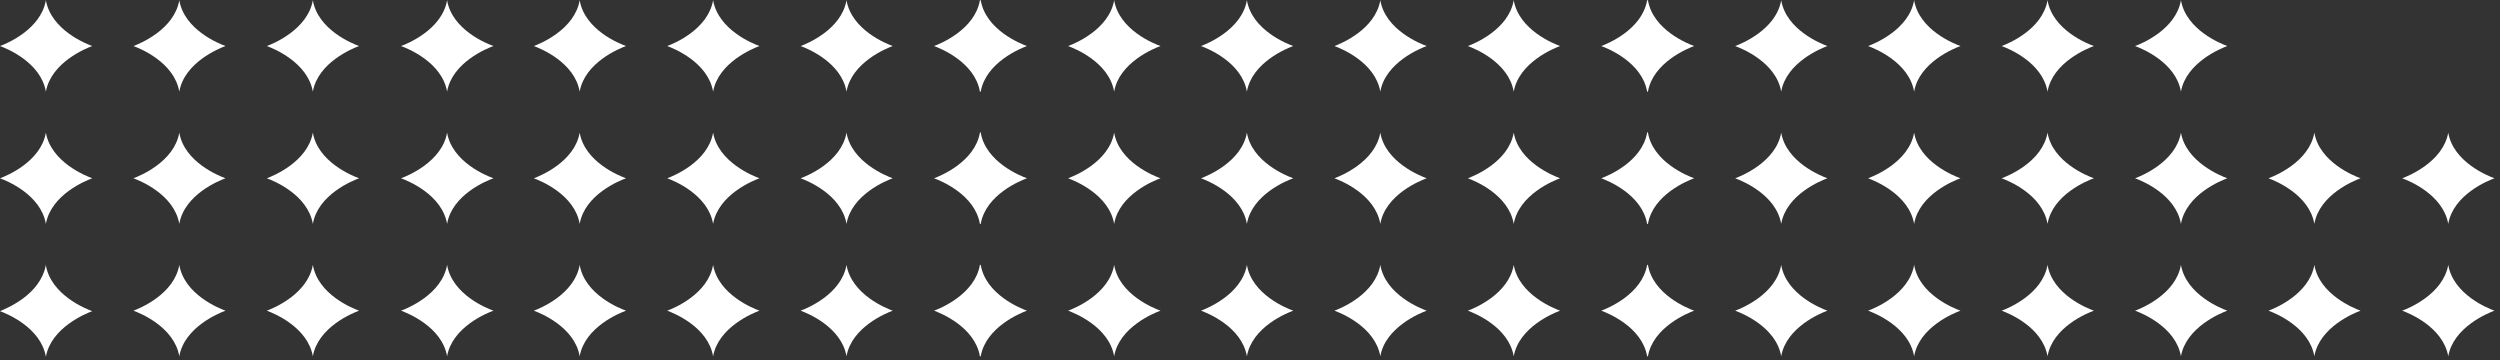 <svg width="347" height="50" viewBox="0 0 347 50" fill="none" xmlns="http://www.w3.org/2000/svg">
<rect x="0" y="0" width="347" height="50" fill="#333333" stroke="none"/>
<path d="M98.978 36.767C98.278 40.848 93.468 42.811 92.609 43.123C93.468 43.435 98.278 45.353 98.978 49.457C99.7 45.398 104.555 43.435 105.413 43.123C104.555 42.811 99.7 40.893 98.978 36.767C99 36.722 99.068 36.722 98.978 36.767Z" fill="white"/>
<path d="M117.495 36.767C116.795 40.848 111.985 42.811 111.127 43.123C111.985 43.435 116.795 45.353 117.495 49.457C118.195 45.398 123.05 43.435 123.909 43.123C123.05 42.811 118.195 40.893 117.495 36.767Z" fill="white"/>
<path d="M136.012 36.767C135.312 40.848 130.502 42.811 129.644 43.123C130.502 43.435 135.312 45.353 136.012 49.457C136.012 49.457 136.013 49.457 136.125 49.457C136.825 45.398 141.681 43.435 142.539 43.123C141.681 42.811 136.825 40.893 136.125 36.767H136.012Z" fill="white"/>
<path d="M154.643 36.767C153.943 40.848 149.11 42.811 148.252 43.123C149.11 43.435 153.943 45.353 154.643 49.457C155.343 45.398 160.198 43.435 161.079 43.123C160.198 42.811 155.343 40.893 154.643 36.767C154.643 36.722 154.643 36.722 154.643 36.767Z" fill="white"/>
<path d="M173.07 36.767C172.37 40.848 167.537 42.811 166.702 43.123C167.56 43.435 172.37 45.353 173.07 49.457C173.77 45.398 178.625 43.435 179.506 43.123C178.625 42.811 173.77 40.893 173.07 36.767C173.07 36.722 173.16 36.722 173.07 36.767Z" fill="white"/>
<path d="M191.587 36.767C190.887 40.848 186.077 42.811 185.219 43.123C186.077 43.435 190.887 45.353 191.587 49.457C192.287 45.398 197.165 43.435 198.023 43.123C197.165 42.811 192.287 40.893 191.587 36.767C191.587 36.722 191.678 36.722 191.587 36.767Z" fill="white"/>
<path d="M210.105 36.767C209.405 40.848 204.595 42.811 203.737 43.123C204.595 43.435 209.405 45.353 210.105 49.457C210.827 45.398 215.683 43.435 216.541 43.123C215.683 42.811 210.827 40.893 210.105 36.767C210.127 36.722 210.195 36.722 210.105 36.767Z" fill="white"/>
<path d="M228.622 36.767C227.922 40.848 223.112 42.811 222.254 43.123C223.112 43.435 227.922 45.353 228.622 49.457C228.622 49.457 228.622 49.457 228.735 49.457C229.435 45.398 234.29 43.435 235.148 43.123C234.29 42.811 229.435 40.893 228.735 36.767H228.622Z" fill="white"/>
<path d="M247.23 36.767C246.53 40.848 241.697 42.811 240.839 43.123C241.697 43.435 246.53 45.353 247.23 49.457C247.93 45.398 252.785 43.435 253.643 43.123C252.785 42.811 247.93 40.893 247.23 36.767C247.23 36.722 247.23 36.722 247.23 36.767Z" fill="white"/>
<path d="M265.68 36.767C264.98 40.848 260.147 42.811 259.289 43.123C260.147 43.435 264.98 45.353 265.68 49.457C266.38 45.398 271.235 43.435 272.116 43.123C271.235 42.811 266.38 40.893 265.68 36.767C265.68 36.722 265.77 36.722 265.68 36.767Z" fill="white"/>
<path d="M6.368 36.767C5.6 40.959 0.858 42.811 0 43.19C0.858 43.502 5.668 45.42 6.368 49.524C7.091 45.465 11.946 43.502 12.804 43.19C11.946 42.877 7.091 40.959 6.368 36.833C6.459 36.722 6.391 36.722 6.368 36.767Z" fill="white"/>
<path d="M24.886 36.767C24.186 40.848 19.375 42.811 18.517 43.123C19.375 43.435 24.186 45.353 24.886 49.457C25.585 45.398 30.441 43.435 31.299 43.123C30.441 42.811 25.585 40.893 24.886 36.767Z" fill="white"/>
<path d="M43.425 36.767C42.703 40.848 37.892 42.811 37.034 43.123C37.892 43.435 42.703 45.353 43.425 49.457C44.125 45.398 48.98 43.435 49.839 43.123C48.98 42.811 44.125 40.893 43.425 36.767C43.425 36.722 43.493 36.722 43.425 36.767Z" fill="white"/>
<path d="M62.056 36.767C61.356 40.848 56.523 42.811 55.665 43.123C56.523 43.435 61.356 45.353 62.056 49.457C62.756 45.398 67.611 43.435 68.492 43.123C67.611 42.811 62.756 40.893 62.056 36.767C62.056 36.722 62.056 36.722 62.056 36.767Z" fill="white"/>
<path d="M80.46 36.767C79.76 40.848 74.95 42.811 74.092 43.123C74.95 43.435 79.76 45.353 80.46 49.457C81.16 45.398 86.016 43.435 86.896 43.123C86.016 42.811 81.16 40.893 80.46 36.767C80.46 36.722 80.551 36.722 80.46 36.767Z" fill="white"/>
<path d="M98.978 18.411C98.278 22.47 93.468 24.433 92.609 24.745C93.468 25.057 98.278 26.976 98.978 31.079C99.7 26.998 104.555 25.057 105.413 24.745C104.555 24.433 99.7 22.515 98.978 18.411C99 18.344 99.068 18.344 98.978 18.411Z" fill="white"/>
<path d="M117.495 18.411C116.795 22.47 111.985 24.433 111.127 24.745C111.985 25.057 116.795 26.976 117.495 31.079C118.195 26.998 123.05 25.057 123.909 24.745C123.05 24.433 118.195 22.515 117.495 18.411C117.518 18.344 117.585 18.344 117.495 18.411Z" fill="white"/>
<path d="M136.012 18.411C135.312 22.47 130.502 24.433 129.644 24.745C130.502 25.057 135.312 26.976 136.012 31.079H136.125C136.825 26.998 141.681 25.057 142.539 24.745C141.681 24.433 136.825 22.515 136.125 18.411C136.103 18.344 136.035 18.344 136.012 18.411Z" fill="white"/>
<path d="M154.643 18.411C153.943 22.47 149.11 24.433 148.252 24.745C149.11 25.057 153.943 26.976 154.643 31.079C155.343 26.998 160.198 25.057 161.079 24.745C160.198 24.433 155.343 22.515 154.643 18.411C154.643 18.344 154.643 18.344 154.643 18.411Z" fill="white"/>
<path d="M173.07 18.411C172.37 22.47 167.537 24.433 166.702 24.745C167.56 25.058 172.37 26.976 173.07 31.079C173.77 26.998 178.625 25.058 179.506 24.745C178.625 24.433 173.77 22.515 173.07 18.411Z" fill="white"/>
<path d="M191.587 18.411C190.887 22.47 186.077 24.433 185.219 24.745C186.077 25.058 190.887 26.976 191.587 31.079C192.287 26.998 197.165 25.058 198.023 24.745C197.165 24.433 192.287 22.515 191.587 18.411Z" fill="white"/>
<path d="M210.105 18.411C209.405 22.47 204.595 24.433 203.737 24.745C204.595 25.057 209.405 26.976 210.105 31.079C210.827 26.998 215.683 25.057 216.541 24.745C215.683 24.433 210.827 22.515 210.105 18.411C210.127 18.344 210.195 18.344 210.105 18.411Z" fill="white"/>
<path d="M228.622 18.411C227.922 22.47 223.112 24.433 222.254 24.745C223.112 25.057 227.922 26.976 228.622 31.079H228.735C229.435 26.998 234.29 25.057 235.148 24.745C234.29 24.433 229.435 22.515 228.735 18.411C228.712 18.344 228.644 18.344 228.622 18.411Z" fill="white"/>
<path d="M247.23 18.411C246.53 22.47 241.697 24.433 240.839 24.745C241.697 25.057 246.53 26.976 247.23 31.079C247.93 26.998 252.785 25.057 253.643 24.745C252.785 24.433 247.93 22.515 247.23 18.411C247.23 18.344 247.23 18.344 247.23 18.411Z" fill="white"/>
<path d="M265.68 18.411C264.98 22.47 260.147 24.433 259.289 24.745C260.147 25.058 264.98 26.976 265.68 31.079C266.38 26.998 271.235 25.058 272.116 24.745C271.235 24.433 266.38 22.515 265.68 18.411Z" fill="white"/>
<path d="M6.368 18.411C5.668 22.47 0.858 24.433 0 24.745C0.858 25.057 5.668 26.976 6.368 31.079C7.091 26.998 11.946 25.057 12.804 24.745C11.946 24.433 7.091 22.515 6.368 18.411C6.391 18.344 6.459 18.344 6.368 18.411Z" fill="white"/>
<path d="M24.886 18.411C24.186 22.47 19.375 24.433 18.517 24.745C19.375 25.057 24.186 26.976 24.886 31.079C25.585 26.998 30.441 25.057 31.299 24.745C30.441 24.433 25.585 22.515 24.886 18.411C24.908 18.344 24.976 18.344 24.886 18.411Z" fill="white"/>
<path d="M43.425 18.411C42.703 22.47 37.892 24.433 37.034 24.745C37.892 25.057 42.703 26.976 43.425 31.079C44.125 26.998 48.98 25.057 49.839 24.745C48.98 24.433 44.125 22.515 43.425 18.411C43.425 18.344 43.493 18.344 43.425 18.411Z" fill="white"/>
<path d="M62.056 18.411C61.356 22.47 56.523 24.433 55.665 24.745C56.523 25.058 61.356 26.976 62.056 31.079C62.756 26.998 67.611 25.058 68.492 24.745C67.611 24.433 62.756 22.515 62.056 18.411Z" fill="white"/>
<path d="M80.46 18.411C79.76 22.47 74.95 24.433 74.092 24.745C74.95 25.058 79.76 26.976 80.46 31.079C81.16 26.998 86.016 25.058 86.896 24.745C86.016 24.433 81.16 22.515 80.46 18.411Z" fill="white"/>
<path d="M98.978 0.033C98.278 4.115 93.468 6.078 92.609 6.39C93.468 6.702 98.278 8.62 98.978 12.724C99.7 8.665 104.555 6.702 105.413 6.39C104.555 6.078 99.7 4.16 98.978 0.033C99.068 -0.011 99 -0.011 98.978 0.033Z" fill="white"/>
<path d="M117.495 0.033C116.795 4.115 111.985 6.077 111.127 6.39C111.985 6.702 116.795 8.62 117.495 12.724C118.195 8.665 123.05 6.702 123.909 6.39C123.05 6.077 118.195 4.159 117.495 0.033Z" fill="white"/>
<path d="M136.012 0.033C135.312 4.115 130.502 6.077 129.644 6.39C130.502 6.702 135.312 8.62 136.012 12.724C136.012 12.724 136.013 12.724 136.125 12.724C136.825 8.665 141.681 6.702 142.539 6.39C141.681 6.077 136.825 4.159 136.125 0.033H136.012Z" fill="white"/>
<path d="M154.643 0.033C153.943 4.115 149.11 6.078 148.252 6.39C149.11 6.702 153.943 8.62 154.643 12.724C155.343 8.665 160.198 6.702 161.079 6.39C160.198 6.078 155.343 4.16 154.643 0.033C154.643 -0.011 154.643 -0.011 154.643 0.033Z" fill="white"/>
<path d="M173.07 0.033C172.37 4.115 167.537 6.078 166.702 6.39C167.56 6.702 172.37 8.62 173.07 12.724C173.77 8.665 178.625 6.702 179.506 6.39C178.625 6.078 173.77 4.16 173.07 0.033C173.16 -0.011 173.07 -0.011 173.07 0.033Z" fill="white"/>
<path d="M191.587 0.033C190.887 4.115 186.077 6.078 185.219 6.39C186.077 6.702 190.887 8.62 191.587 12.724C192.287 8.665 197.165 6.702 198.023 6.39C197.165 6.078 192.287 4.16 191.587 0.033C191.678 -0.011 191.587 -0.011 191.587 0.033Z" fill="white"/>
<path d="M210.105 0.033C209.405 4.115 204.595 6.078 203.737 6.39C204.595 6.702 209.405 8.62 210.105 12.724C210.827 8.665 215.683 6.702 216.541 6.39C215.683 6.078 210.827 4.16 210.105 0.033C210.195 -0.011 210.127 -0.011 210.105 0.033Z" fill="white"/>
<path d="M228.622 0.033C227.922 4.115 223.112 6.077 222.254 6.39C223.112 6.702 227.922 8.62 228.622 12.724C228.622 12.724 228.622 12.724 228.735 12.724C229.435 8.665 234.29 6.702 235.148 6.39C234.29 6.077 229.435 4.159 228.735 0.033H228.622Z" fill="white"/>
<path d="M247.23 0.033C246.53 4.115 241.697 6.078 240.839 6.39C241.697 6.702 246.53 8.62 247.23 12.724C247.93 8.665 252.785 6.702 253.643 6.39C252.785 6.078 247.93 4.16 247.23 0.033C247.23 -0.011 247.23 -0.011 247.23 0.033Z" fill="white"/>
<path d="M265.68 0.033C264.98 4.115 260.147 6.078 259.289 6.39C260.147 6.702 264.98 8.62 265.68 12.724C266.38 8.665 271.235 6.702 272.116 6.39C271.235 6.078 266.38 4.16 265.68 0.033C265.77 -0.011 265.68 -0.011 265.68 0.033Z" fill="white"/>
<path d="M284.197 36.767C283.497 40.848 278.687 42.811 277.829 43.123C278.687 43.435 283.497 45.353 284.197 49.457C284.897 45.398 289.752 43.435 290.633 43.123C289.752 42.811 284.897 40.893 284.197 36.767C284.197 36.722 284.287 36.722 284.197 36.767Z" fill="white"/>
<path d="M302.714 36.767C302.014 40.848 297.204 42.811 296.346 43.123C297.204 43.435 302.014 45.353 302.714 49.457C303.437 45.398 308.292 43.435 309.15 43.123C308.292 42.811 303.437 40.893 302.714 36.767C302.737 36.722 302.804 36.722 302.714 36.767Z" fill="white"/>
<path d="M321.232 36.767C320.532 40.848 315.722 42.811 314.864 43.123C315.722 43.435 320.532 45.353 321.232 49.457C321.932 45.398 326.787 43.435 327.645 43.123C326.787 42.811 321.932 40.893 321.232 36.767Z" fill="white"/>
<path d="M339.817 36.767C339.094 40.848 334.284 42.811 333.426 43.123C334.284 43.435 339.094 45.353 339.817 49.457C340.517 45.398 345.372 43.435 346.23 43.123C345.372 42.811 340.517 40.893 339.817 36.767C339.817 36.722 339.817 36.722 339.817 36.767Z" fill="white"/>
<path d="M284.197 18.411C283.497 22.47 278.687 24.433 277.829 24.745C278.687 25.058 283.497 26.976 284.197 31.079C284.897 26.998 289.752 25.058 290.633 24.745C289.752 24.433 284.897 22.515 284.197 18.411Z" fill="white"/>
<path d="M302.714 18.411C302.014 22.47 297.204 24.433 296.346 24.745C297.204 25.057 302.014 26.976 302.714 31.079C303.437 26.998 308.292 25.057 309.15 24.745C308.292 24.433 303.437 22.515 302.714 18.411C302.737 18.344 302.804 18.344 302.714 18.411Z" fill="white"/>
<path d="M321.232 18.411C320.532 22.47 315.722 24.433 314.864 24.745C315.722 25.057 320.532 26.976 321.232 31.079C321.932 26.998 326.787 25.057 327.645 24.745C326.787 24.433 321.932 22.515 321.232 18.411C321.254 18.344 321.322 18.344 321.232 18.411Z" fill="white"/>
<path d="M339.817 18.411C339.094 22.47 334.284 24.433 333.426 24.745C334.284 25.057 339.094 26.976 339.817 31.079C340.517 26.998 345.372 25.057 346.23 24.745C345.372 24.433 340.517 22.515 339.817 18.411C339.817 18.344 339.817 18.344 339.817 18.411Z" fill="white"/>
<path d="M284.197 0.033C283.497 4.115 278.687 6.078 277.829 6.39C278.687 6.702 283.497 8.62 284.197 12.724C284.897 8.665 289.752 6.702 290.633 6.39C289.752 6.078 284.897 4.16 284.197 0.033C284.287 -0.011 284.197 -0.011 284.197 0.033Z" fill="white"/>
<path d="M302.714 0.033C302.014 4.115 297.204 6.078 296.346 6.39C297.204 6.702 302.014 8.62 302.714 12.724C303.437 8.665 308.292 6.702 309.15 6.39C308.292 6.078 303.437 4.16 302.714 0.033C302.804 -0.011 302.737 -0.011 302.714 0.033Z" fill="white"/>
<path d="M6.368 0.033C5.668 4.115 0.858 6.078 0 6.39C0.858 6.702 5.668 8.62 6.368 12.724C7.091 8.665 11.946 6.702 12.804 6.39C11.946 6.078 7.091 4.16 6.368 0.033C6.459 -0.011 6.391 -0.011 6.368 0.033Z" fill="white"/>
<path d="M24.886 0.033C24.186 4.115 19.375 6.077 18.517 6.39C19.375 6.702 24.186 8.62 24.886 12.724C25.585 8.665 30.441 6.702 31.299 6.39C30.441 6.077 25.585 4.159 24.886 0.033Z" fill="white"/>
<path d="M43.425 0.033C42.703 4.115 37.892 6.078 37.034 6.39C37.892 6.702 42.703 8.62 43.425 12.724C44.125 8.665 48.98 6.702 49.839 6.39C48.98 6.078 44.125 4.16 43.425 0.033C43.493 -0.011 43.425 -0.011 43.425 0.033Z" fill="white"/>
<path d="M62.056 0.033C61.356 4.115 56.523 6.078 55.665 6.39C56.523 6.702 61.356 8.62 62.056 12.724C62.756 8.665 67.611 6.702 68.492 6.39C67.611 6.078 62.756 4.16 62.056 0.033C62.056 -0.011 62.056 -0.011 62.056 0.033Z" fill="white"/>
<path d="M80.46 0.033C79.76 4.115 74.95 6.078 74.092 6.39C74.95 6.702 79.76 8.62 80.46 12.724C81.16 8.665 86.016 6.702 86.896 6.39C86.016 6.078 81.16 4.16 80.46 0.033C80.551 -0.011 80.46 -0.011 80.46 0.033Z" fill="white"/>
</svg>
